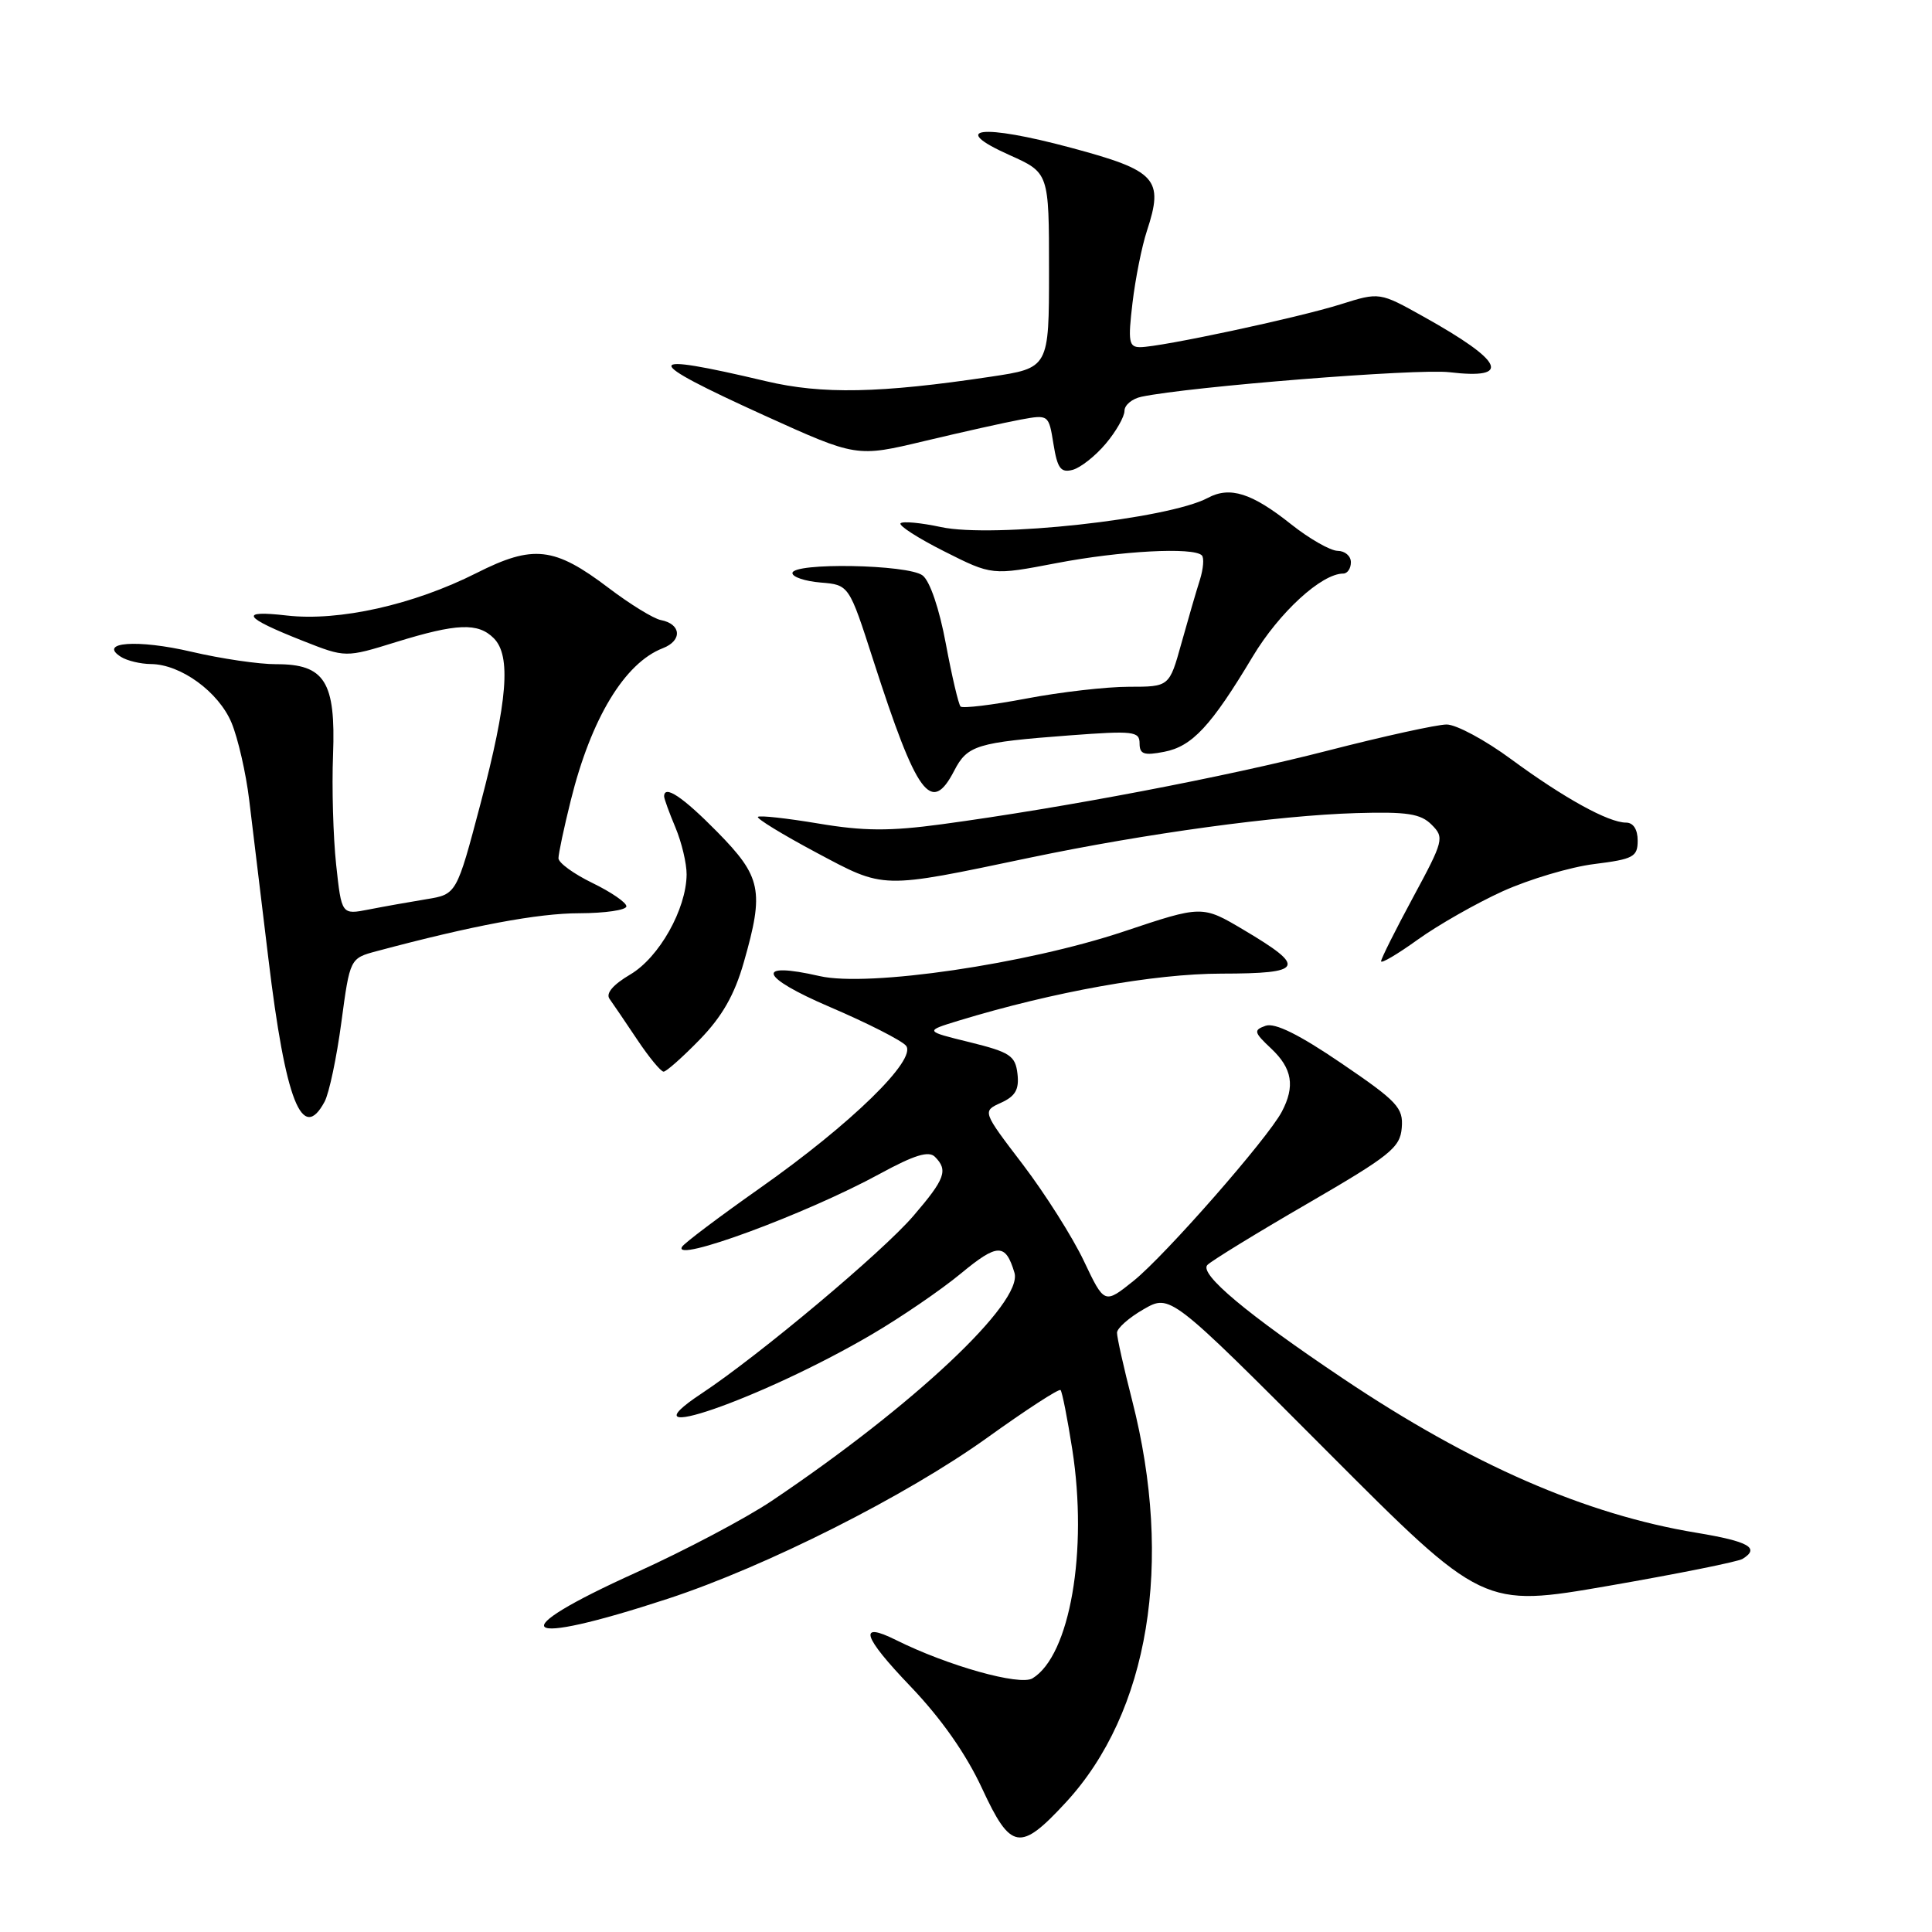 <?xml version="1.0" encoding="UTF-8" standalone="no"?>
<!DOCTYPE svg PUBLIC "-//W3C//DTD SVG 1.1//EN" "http://www.w3.org/Graphics/SVG/1.1/DTD/svg11.dtd" >
<svg xmlns="http://www.w3.org/2000/svg" xmlns:xlink="http://www.w3.org/1999/xlink" version="1.1" viewBox="0 0 256 256">
 <g >
 <path fill="currentColor"
d=" M 141.23 238.83 C 152.25 226.89 155.52 207.07 150.01 185.54 C 148.90 181.22 148.00 177.19 148.01 176.59 C 148.02 175.99 149.60 174.59 151.54 173.48 C 155.06 171.46 155.06 171.46 175.78 192.24 C 196.50 213.01 196.50 213.01 213.15 210.13 C 222.30 208.54 230.29 206.94 230.90 206.56 C 233.25 205.11 231.73 204.25 224.80 203.10 C 210.12 200.68 194.98 194.08 178.00 182.69 C 165.21 174.12 158.83 168.77 159.99 167.61 C 160.56 167.04 166.54 163.37 173.27 159.47 C 184.21 153.12 185.53 152.07 185.74 149.44 C 185.96 146.79 185.18 145.95 177.74 140.89 C 172.13 137.07 168.93 135.49 167.70 135.92 C 166.07 136.50 166.14 136.78 168.45 138.95 C 171.23 141.57 171.63 143.94 169.84 147.32 C 167.95 150.89 154.41 166.33 150.23 169.70 C 146.34 172.82 146.34 172.82 143.62 167.09 C 142.13 163.94 138.48 158.18 135.53 154.30 C 130.15 147.25 130.15 147.25 132.64 146.12 C 134.55 145.25 135.06 144.36 134.82 142.28 C 134.54 139.88 133.83 139.42 128.50 138.10 C 122.50 136.63 122.50 136.63 127.00 135.25 C 139.61 131.41 152.94 129.02 161.83 129.01 C 172.76 129.00 173.18 128.19 164.82 123.23 C 159.30 119.95 159.30 119.95 148.90 123.43 C 136.00 127.74 115.07 130.81 108.62 129.34 C 99.94 127.35 100.62 129.43 109.96 133.43 C 114.94 135.56 119.48 137.87 120.05 138.56 C 121.55 140.37 112.78 148.93 100.71 157.42 C 95.33 161.21 90.68 164.71 90.38 165.20 C 88.99 167.44 106.86 160.85 116.63 155.51 C 121.15 153.05 123.06 152.46 123.88 153.28 C 125.66 155.06 125.24 156.21 121.03 161.11 C 116.95 165.88 100.57 179.61 92.97 184.64 C 81.91 191.96 100.89 185.39 115.48 176.84 C 119.34 174.58 124.67 170.94 127.33 168.74 C 132.18 164.73 133.24 164.71 134.42 168.64 C 135.60 172.57 121.06 186.24 102.25 198.88 C 98.81 201.19 90.74 205.45 84.31 208.36 C 66.32 216.49 68.58 218.37 88.50 211.84 C 101.52 207.57 120.08 198.21 130.82 190.50 C 135.94 186.82 140.31 183.98 140.53 184.19 C 140.74 184.41 141.44 187.94 142.08 192.04 C 144.18 205.51 141.77 219.38 136.81 222.39 C 135.13 223.41 125.56 220.72 118.72 217.31 C 113.65 214.78 114.29 216.82 120.63 223.44 C 124.73 227.73 128.02 232.42 130.14 237.00 C 133.94 245.19 135.16 245.40 141.23 238.83 Z  M 43.01 145.98 C 43.61 144.86 44.61 140.13 45.23 135.47 C 46.37 126.98 46.37 126.98 49.93 126.03 C 62.61 122.64 71.31 121.01 76.75 121.01 C 80.19 121.00 83.00 120.59 83.00 120.09 C 83.00 119.59 80.97 118.20 78.50 117.00 C 76.03 115.80 74.00 114.33 74.00 113.72 C 74.00 113.12 74.73 109.67 75.63 106.06 C 78.32 95.20 82.77 87.84 87.83 85.89 C 90.44 84.88 90.28 82.68 87.56 82.16 C 86.59 81.97 83.48 80.06 80.65 77.91 C 73.45 72.45 70.66 72.13 63.14 75.93 C 54.80 80.14 44.92 82.35 38.01 81.56 C 31.58 80.82 32.19 81.78 40.14 84.92 C 45.79 87.15 45.79 87.15 52.50 85.07 C 60.54 82.59 63.34 82.48 65.43 84.57 C 67.74 86.89 67.27 92.85 63.67 106.50 C 60.50 118.50 60.50 118.50 56.50 119.15 C 54.30 119.51 50.87 120.12 48.88 120.51 C 45.26 121.22 45.26 121.22 44.54 114.56 C 44.15 110.90 43.96 104.35 44.13 100.02 C 44.50 90.33 43.03 87.99 36.60 88.01 C 34.34 88.02 29.29 87.28 25.37 86.36 C 18.23 84.69 12.92 85.08 16.03 87.04 C 16.84 87.55 18.62 87.98 20.00 87.99 C 23.95 88.02 28.97 91.68 30.68 95.77 C 31.53 97.82 32.59 102.42 33.02 106.00 C 33.46 109.57 34.60 119.03 35.56 127.00 C 37.83 145.90 40.04 151.52 43.01 145.98 Z  M 92.72 137.75 C 95.69 134.69 97.33 131.82 98.56 127.50 C 101.28 118.01 100.90 116.19 95.03 110.22 C 90.46 105.58 88.00 103.94 88.00 105.53 C 88.00 105.82 88.67 107.68 89.50 109.65 C 90.33 111.63 90.99 114.43 90.98 115.87 C 90.94 120.47 87.34 126.87 83.52 129.12 C 81.22 130.48 80.24 131.63 80.77 132.36 C 81.22 132.99 82.87 135.41 84.43 137.75 C 85.99 140.09 87.57 142.00 87.93 142.00 C 88.29 142.00 90.44 140.09 92.72 137.75 Z  M 199.13 118.09 C 202.64 116.51 208.09 114.88 211.25 114.49 C 216.44 113.84 217.00 113.54 217.00 111.38 C 217.00 109.90 216.42 109.00 215.46 109.00 C 213.13 109.00 207.21 105.73 200.25 100.61 C 196.81 98.07 192.96 96.00 191.69 96.00 C 190.42 96.00 183.33 97.56 175.94 99.46 C 162.43 102.94 140.99 107.03 124.77 109.22 C 117.89 110.15 114.44 110.13 108.44 109.12 C 104.25 108.42 100.65 108.02 100.43 108.24 C 100.21 108.45 103.67 110.57 108.11 112.94 C 117.31 117.84 116.55 117.82 136.50 113.64 C 151.86 110.43 169.26 108.05 179.71 107.74 C 186.46 107.54 188.25 107.82 189.70 109.28 C 191.40 110.98 191.30 111.38 187.24 118.90 C 184.91 123.22 183.00 127.03 183.00 127.37 C 183.00 127.72 185.20 126.42 187.88 124.49 C 190.57 122.56 195.63 119.68 199.13 118.09 Z  M 126.44 102.12 C 128.18 98.75 129.42 98.37 141.75 97.44 C 150.17 96.81 151.00 96.90 151.00 98.50 C 151.00 99.94 151.58 100.14 154.25 99.62 C 157.97 98.91 160.48 96.20 165.99 87.00 C 169.50 81.15 175.11 76.00 177.99 76.00 C 178.54 76.00 179.00 75.33 179.00 74.50 C 179.00 73.67 178.21 73.00 177.25 72.99 C 176.29 72.98 173.51 71.40 171.08 69.47 C 165.87 65.32 162.97 64.41 160.05 65.97 C 154.81 68.78 131.57 71.32 124.69 69.84 C 122.03 69.27 119.62 69.04 119.33 69.34 C 119.04 69.63 121.64 71.31 125.12 73.06 C 131.45 76.25 131.45 76.25 139.97 74.62 C 148.47 72.99 158.14 72.47 159.25 73.59 C 159.57 73.91 159.45 75.37 158.99 76.84 C 158.52 78.30 157.42 82.09 156.54 85.25 C 154.94 91.00 154.94 91.00 149.58 91.00 C 146.63 91.00 140.52 91.70 136.00 92.56 C 131.48 93.42 127.56 93.89 127.28 93.62 C 127.01 93.34 126.13 89.60 125.33 85.31 C 124.47 80.67 123.22 76.99 122.25 76.25 C 120.34 74.78 105.00 74.51 105.00 75.94 C 105.00 76.46 106.69 77.02 108.75 77.19 C 112.50 77.50 112.50 77.50 115.72 87.50 C 121.50 105.42 123.39 108.01 126.44 102.12 Z  M 146.51 58.80 C 147.88 57.18 149.00 55.21 149.00 54.44 C 149.00 53.67 150.01 52.83 151.25 52.57 C 157.68 51.22 187.81 48.82 192.05 49.32 C 200.39 50.31 199.28 47.90 188.65 41.97 C 182.80 38.70 182.80 38.70 177.65 40.32 C 171.97 42.11 153.77 46.00 151.07 46.00 C 149.58 46.00 149.45 45.27 150.06 40.15 C 150.44 36.93 151.30 32.63 151.97 30.60 C 154.24 23.70 153.26 22.62 141.92 19.58 C 130.06 16.39 125.64 16.91 133.75 20.54 C 139.00 22.89 139.00 22.89 139.00 35.82 C 139.00 48.76 139.00 48.76 131.25 49.92 C 116.60 52.12 108.93 52.27 101.50 50.51 C 84.85 46.57 84.80 47.56 101.28 55.05 C 113.50 60.59 113.50 60.59 122.50 58.44 C 127.45 57.26 133.18 55.98 135.23 55.60 C 138.95 54.92 138.96 54.93 139.59 58.84 C 140.11 62.06 140.55 62.67 142.12 62.26 C 143.17 61.98 145.14 60.43 146.51 58.80 Z "/>
</g>
</svg>